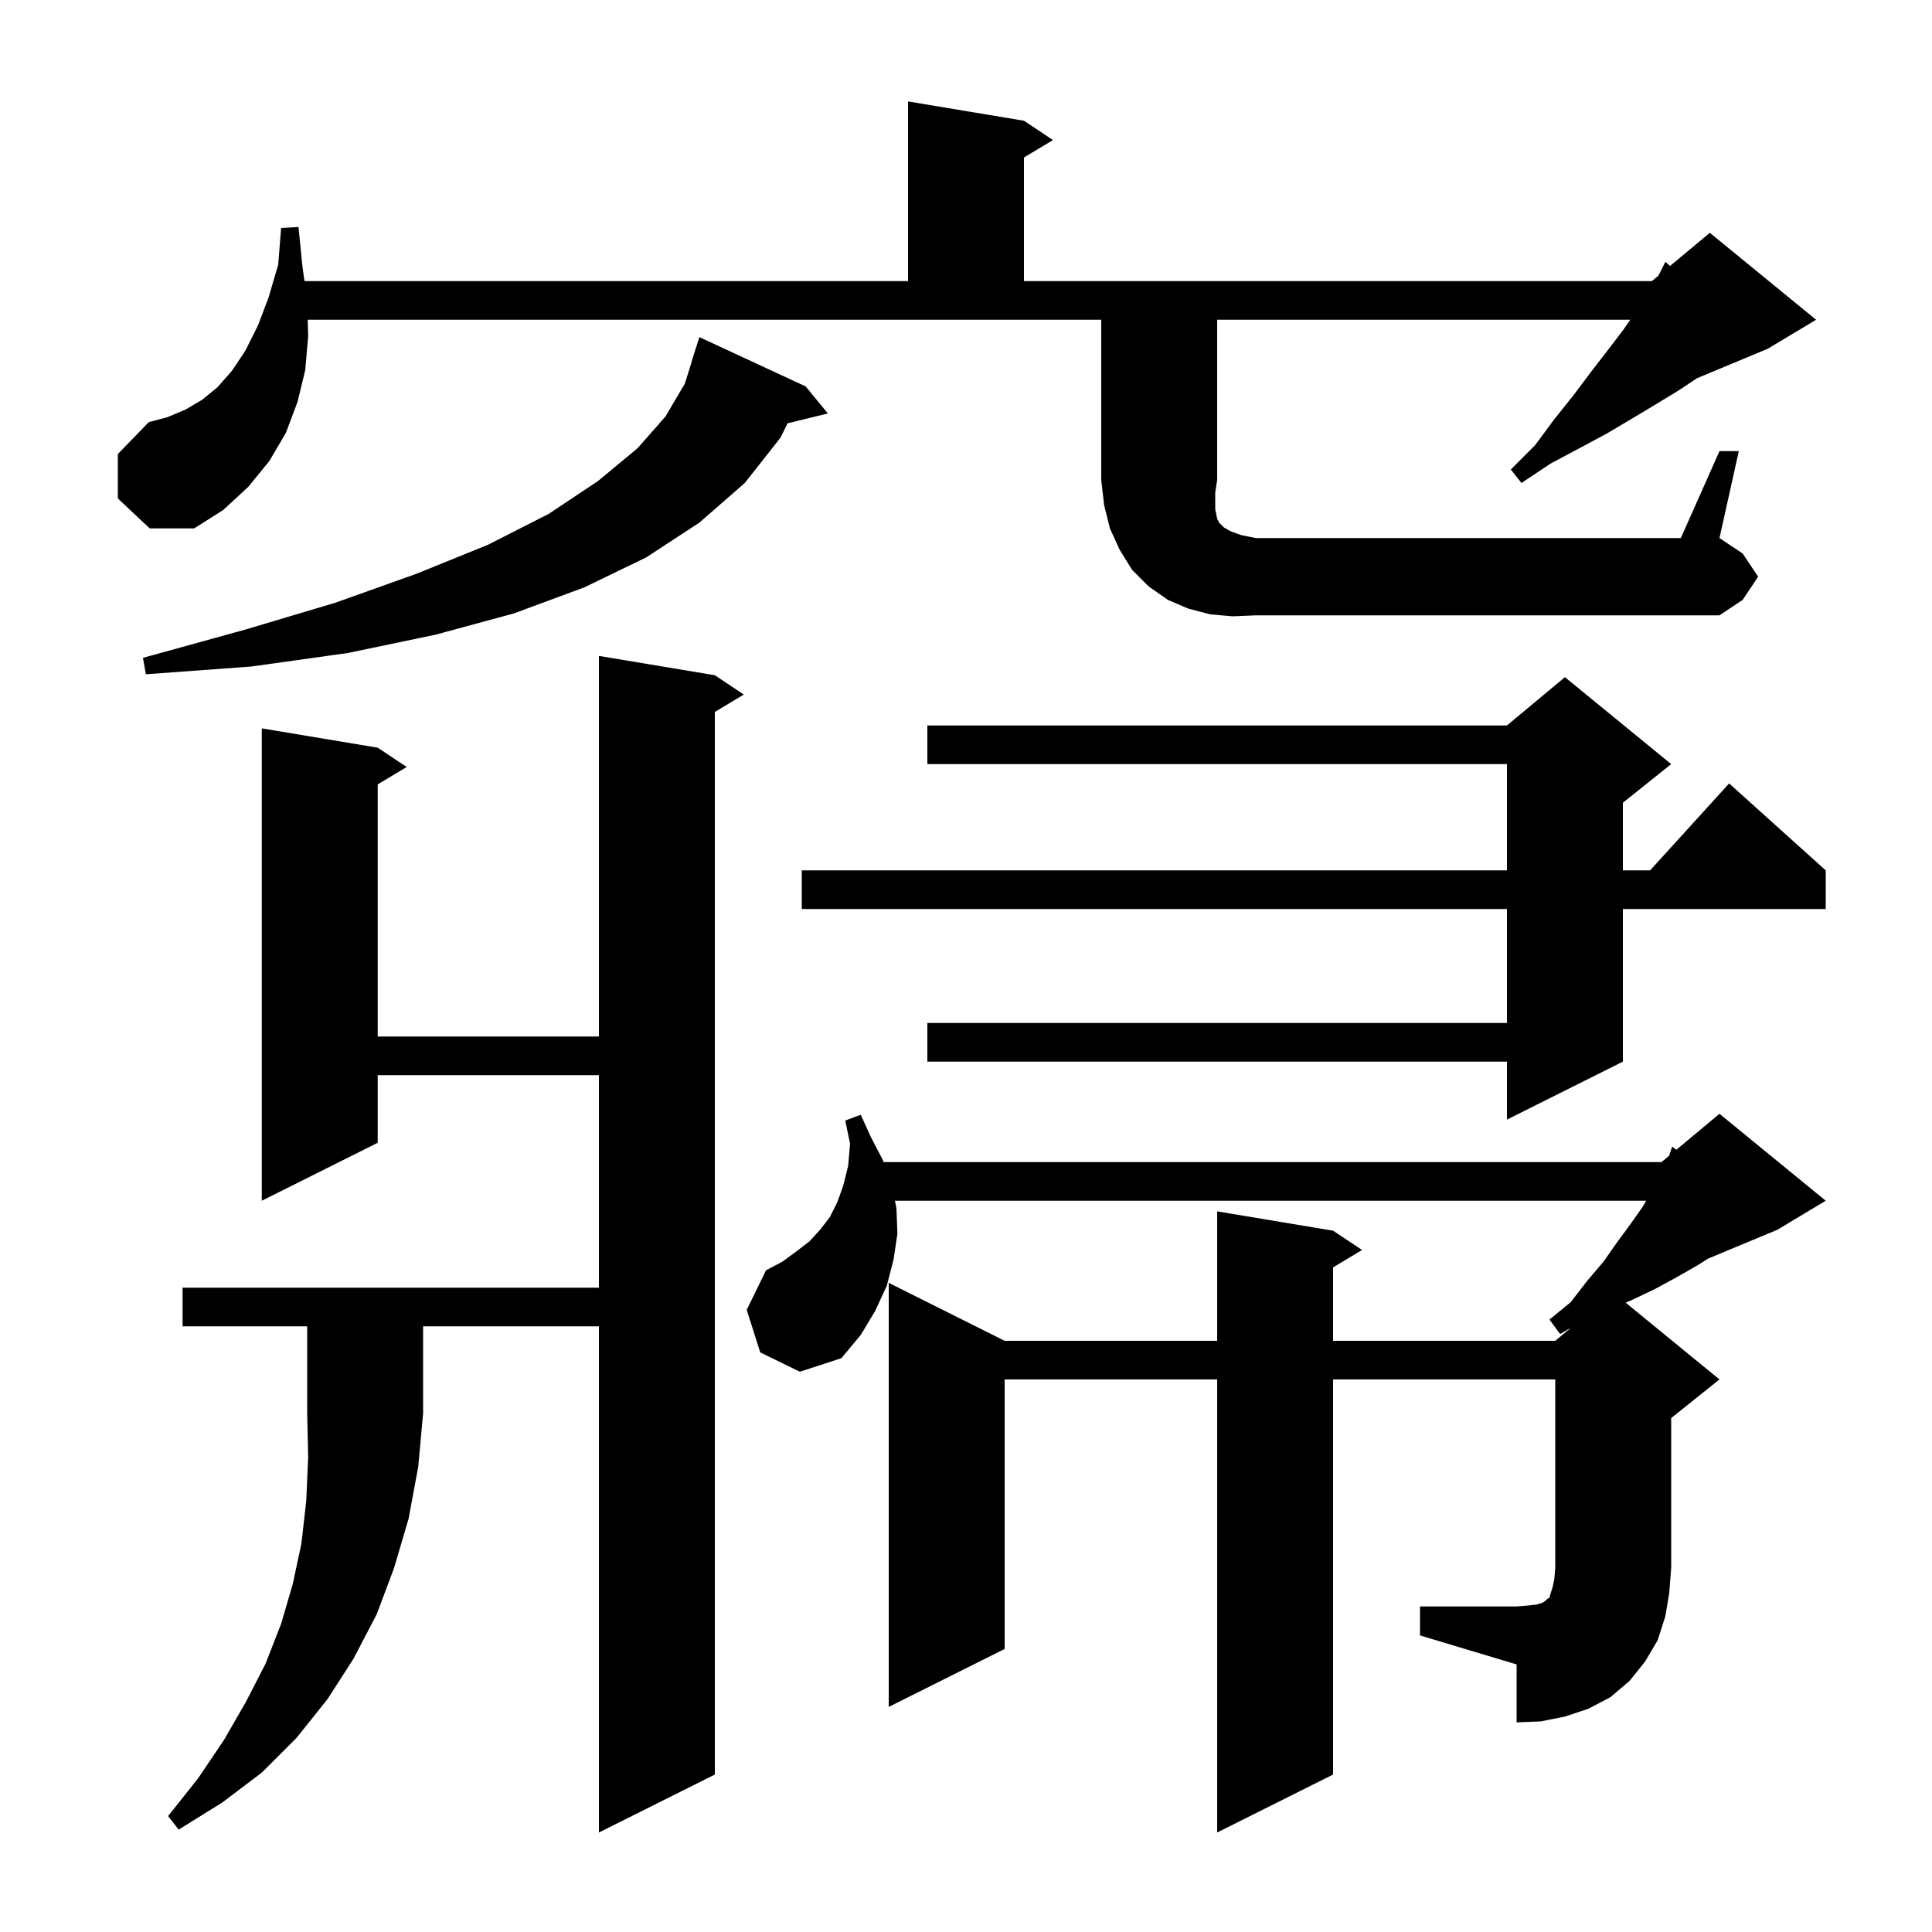 <svg xmlns="http://www.w3.org/2000/svg" xmlns:xlink="http://www.w3.org/1999/xlink" version="1.1" baseProfile="full" viewBox="0 0 200 200" width="200" height="200">
<g fill="black">
<path d="M 18.9 137.3 L 18.9 133.3 L 62.0 133.3 L 62.0 111.3 L 39.1 111.3 L 39.1 118.3 L 27.1 124.3 L 27.1 75.4 L 39.1 77.4 L 42.1 79.4 L 39.1 81.2 L 39.1 107.3 L 62.0 107.3 L 62.0 67.9 L 74.0 69.9 L 77.0 71.9 L 74.0 73.7 L 74.0 183.7 L 62.0 189.7 L 62.0 137.3 L 43.8 137.3 L 43.8 146.3 L 43.3 151.8 L 42.3 157.2 L 40.8 162.3 L 39.0 167.1 L 36.6 171.7 L 33.9 175.9 L 30.7 179.9 L 27.1 183.5 L 23.0 186.6 L 18.5 189.4 L 17.4 188.0 L 20.5 184.1 L 23.2 180.1 L 25.5 176.1 L 27.5 172.2 L 29.1 168.1 L 30.3 164.0 L 31.2 159.8 L 31.7 155.4 L 31.9 150.9 L 31.8 146.3 L 31.8 137.3 Z M 147.0 166.3 L 157.0 166.3 L 158.2 166.2 L 159.1 166.1 L 159.7 165.9 L 160.0 165.7 L 160.2 165.5 L 160.4 165.4 L 160.5 165.0 L 160.7 164.4 L 160.9 163.5 L 161.0 162.3 L 161.0 142.8 L 138.0 142.8 L 138.0 183.7 L 126.0 189.7 L 126.0 142.8 L 104.0 142.8 L 104.0 170.7 L 92.0 176.7 L 92.0 132.8 L 104.0 138.8 L 126.0 138.8 L 126.0 125.4 L 138.0 127.4 L 141.0 129.4 L 138.0 131.2 L 138.0 138.8 L 161.0 138.8 L 162.633 137.439 L 161.5 138.1 L 160.4 136.6 L 162.6 134.8 L 164.3 132.6 L 166.0 130.6 L 167.4 128.6 L 168.8 126.7 L 170.0 125.0 L 170.412 124.3 L 92.646 124.3 L 92.8 125.1 L 92.9 127.7 L 92.5 130.4 L 91.8 133.1 L 90.6 135.7 L 89.1 138.2 L 87.1 140.6 L 82.8 142.0 L 78.7 140.0 L 77.3 135.6 L 79.3 131.5 L 81.0 130.6 L 82.5 129.5 L 83.8 128.5 L 84.9 127.3 L 85.9 126.0 L 86.7 124.4 L 87.3 122.7 L 87.8 120.7 L 88.0 118.4 L 87.5 116.0 L 89.1 115.4 L 90.2 117.8 L 91.4 120.1 L 91.475 120.3 L 172.0 120.3 L 172.785 119.646 L 173.1 118.7 L 173.537 119.02 L 178.0 115.3 L 189.0 124.3 L 184.0 127.3 L 176.824 130.29 L 175.7 131.0 L 173.6 132.2 L 171.4 133.4 L 169.1 134.5 L 168.291 134.856 L 178.0 142.8 L 173.0 146.8 L 173.0 162.3 L 172.8 164.9 L 172.4 167.3 L 171.6 169.8 L 170.3 172.0 L 168.7 174.0 L 166.7 175.7 L 164.4 176.9 L 162.0 177.7 L 159.5 178.2 L 157.0 178.3 L 157.0 172.3 L 147.0 169.3 Z M 173.0 79.1 L 168.0 83.1 L 168.0 90.1 L 170.818 90.1 L 179.0 81.1 L 189.0 90.1 L 189.0 94.1 L 168.0 94.1 L 168.0 109.9 L 156.0 115.9 L 156.0 109.9 L 96.0 109.9 L 96.0 105.9 L 156.0 105.9 L 156.0 94.1 L 83.0 94.1 L 83.0 90.1 L 156.0 90.1 L 156.0 79.1 L 96.0 79.1 L 96.0 75.1 L 156.0 75.1 L 162.0 70.1 Z M 83.4 40.0 L 85.7 42.8 L 81.523 43.826 L 80.8 45.3 L 77.1 50.0 L 72.4 54.1 L 66.9 57.7 L 60.5 60.8 L 53.2 63.5 L 45.1 65.7 L 36.0 67.6 L 26.0 69.0 L 15.1 69.8 L 14.8 68.1 L 25.3 65.2 L 34.7 62.4 L 43.1 59.4 L 50.5 56.4 L 56.8 53.2 L 61.9 49.8 L 66.0 46.4 L 68.9 43.1 L 70.9 39.7 L 71.618 37.404 L 71.6 37.4 L 72.4 34.9 Z M 127.6 63.8 L 125.3 63.6 L 123.0 63.0 L 120.9 62.1 L 118.9 60.7 L 117.2 59.0 L 115.9 56.9 L 114.9 54.7 L 114.3 52.3 L 114.0 49.7 L 114.0 33.1 L 31.853 33.1 L 31.9 34.8 L 31.6 38.3 L 30.8 41.6 L 29.6 44.8 L 27.9 47.7 L 25.7 50.4 L 23.1 52.8 L 20.1 54.7 L 15.5 54.7 L 12.2 51.6 L 12.2 47.0 L 15.4 43.7 L 17.3 43.2 L 19.2 42.4 L 20.9 41.4 L 22.5 40.1 L 24.0 38.4 L 25.4 36.3 L 26.7 33.7 L 27.8 30.8 L 28.8 27.4 L 29.1 23.6 L 30.9 23.5 L 31.3 27.5 L 31.516 29.1 L 94.0 29.1 L 94.0 10.5 L 106.0 12.5 L 109.0 14.5 L 106.0 16.3 L 106.0 29.1 L 171.0 29.1 L 171.686 28.529 L 172.4 27.1 L 172.887 27.528 L 177.0 24.1 L 188.0 33.1 L 183.0 36.1 L 175.667 39.156 L 173.8 40.4 L 171.5 41.8 L 169.0 43.3 L 166.3 44.9 L 163.5 46.4 L 160.5 48.0 L 157.5 50.0 L 156.4 48.6 L 158.9 46.1 L 160.9 43.4 L 162.9 40.9 L 164.7 38.5 L 166.4 36.3 L 168.0 34.2 L 168.77 33.1 L 126.0 33.1 L 126.0 49.7 L 125.8 51.0 L 125.8 52.7 L 126.0 53.7 L 126.2 54.1 L 126.7 54.6 L 127.4 55.0 L 128.5 55.4 L 130.0 55.7 L 174.0 55.7 L 178.0 46.7 L 180.0 46.7 L 178.0 55.7 L 180.4 57.3 L 182.0 59.7 L 180.4 62.1 L 178.0 63.7 L 130.0 63.7 Z " />
</g>
</svg>
